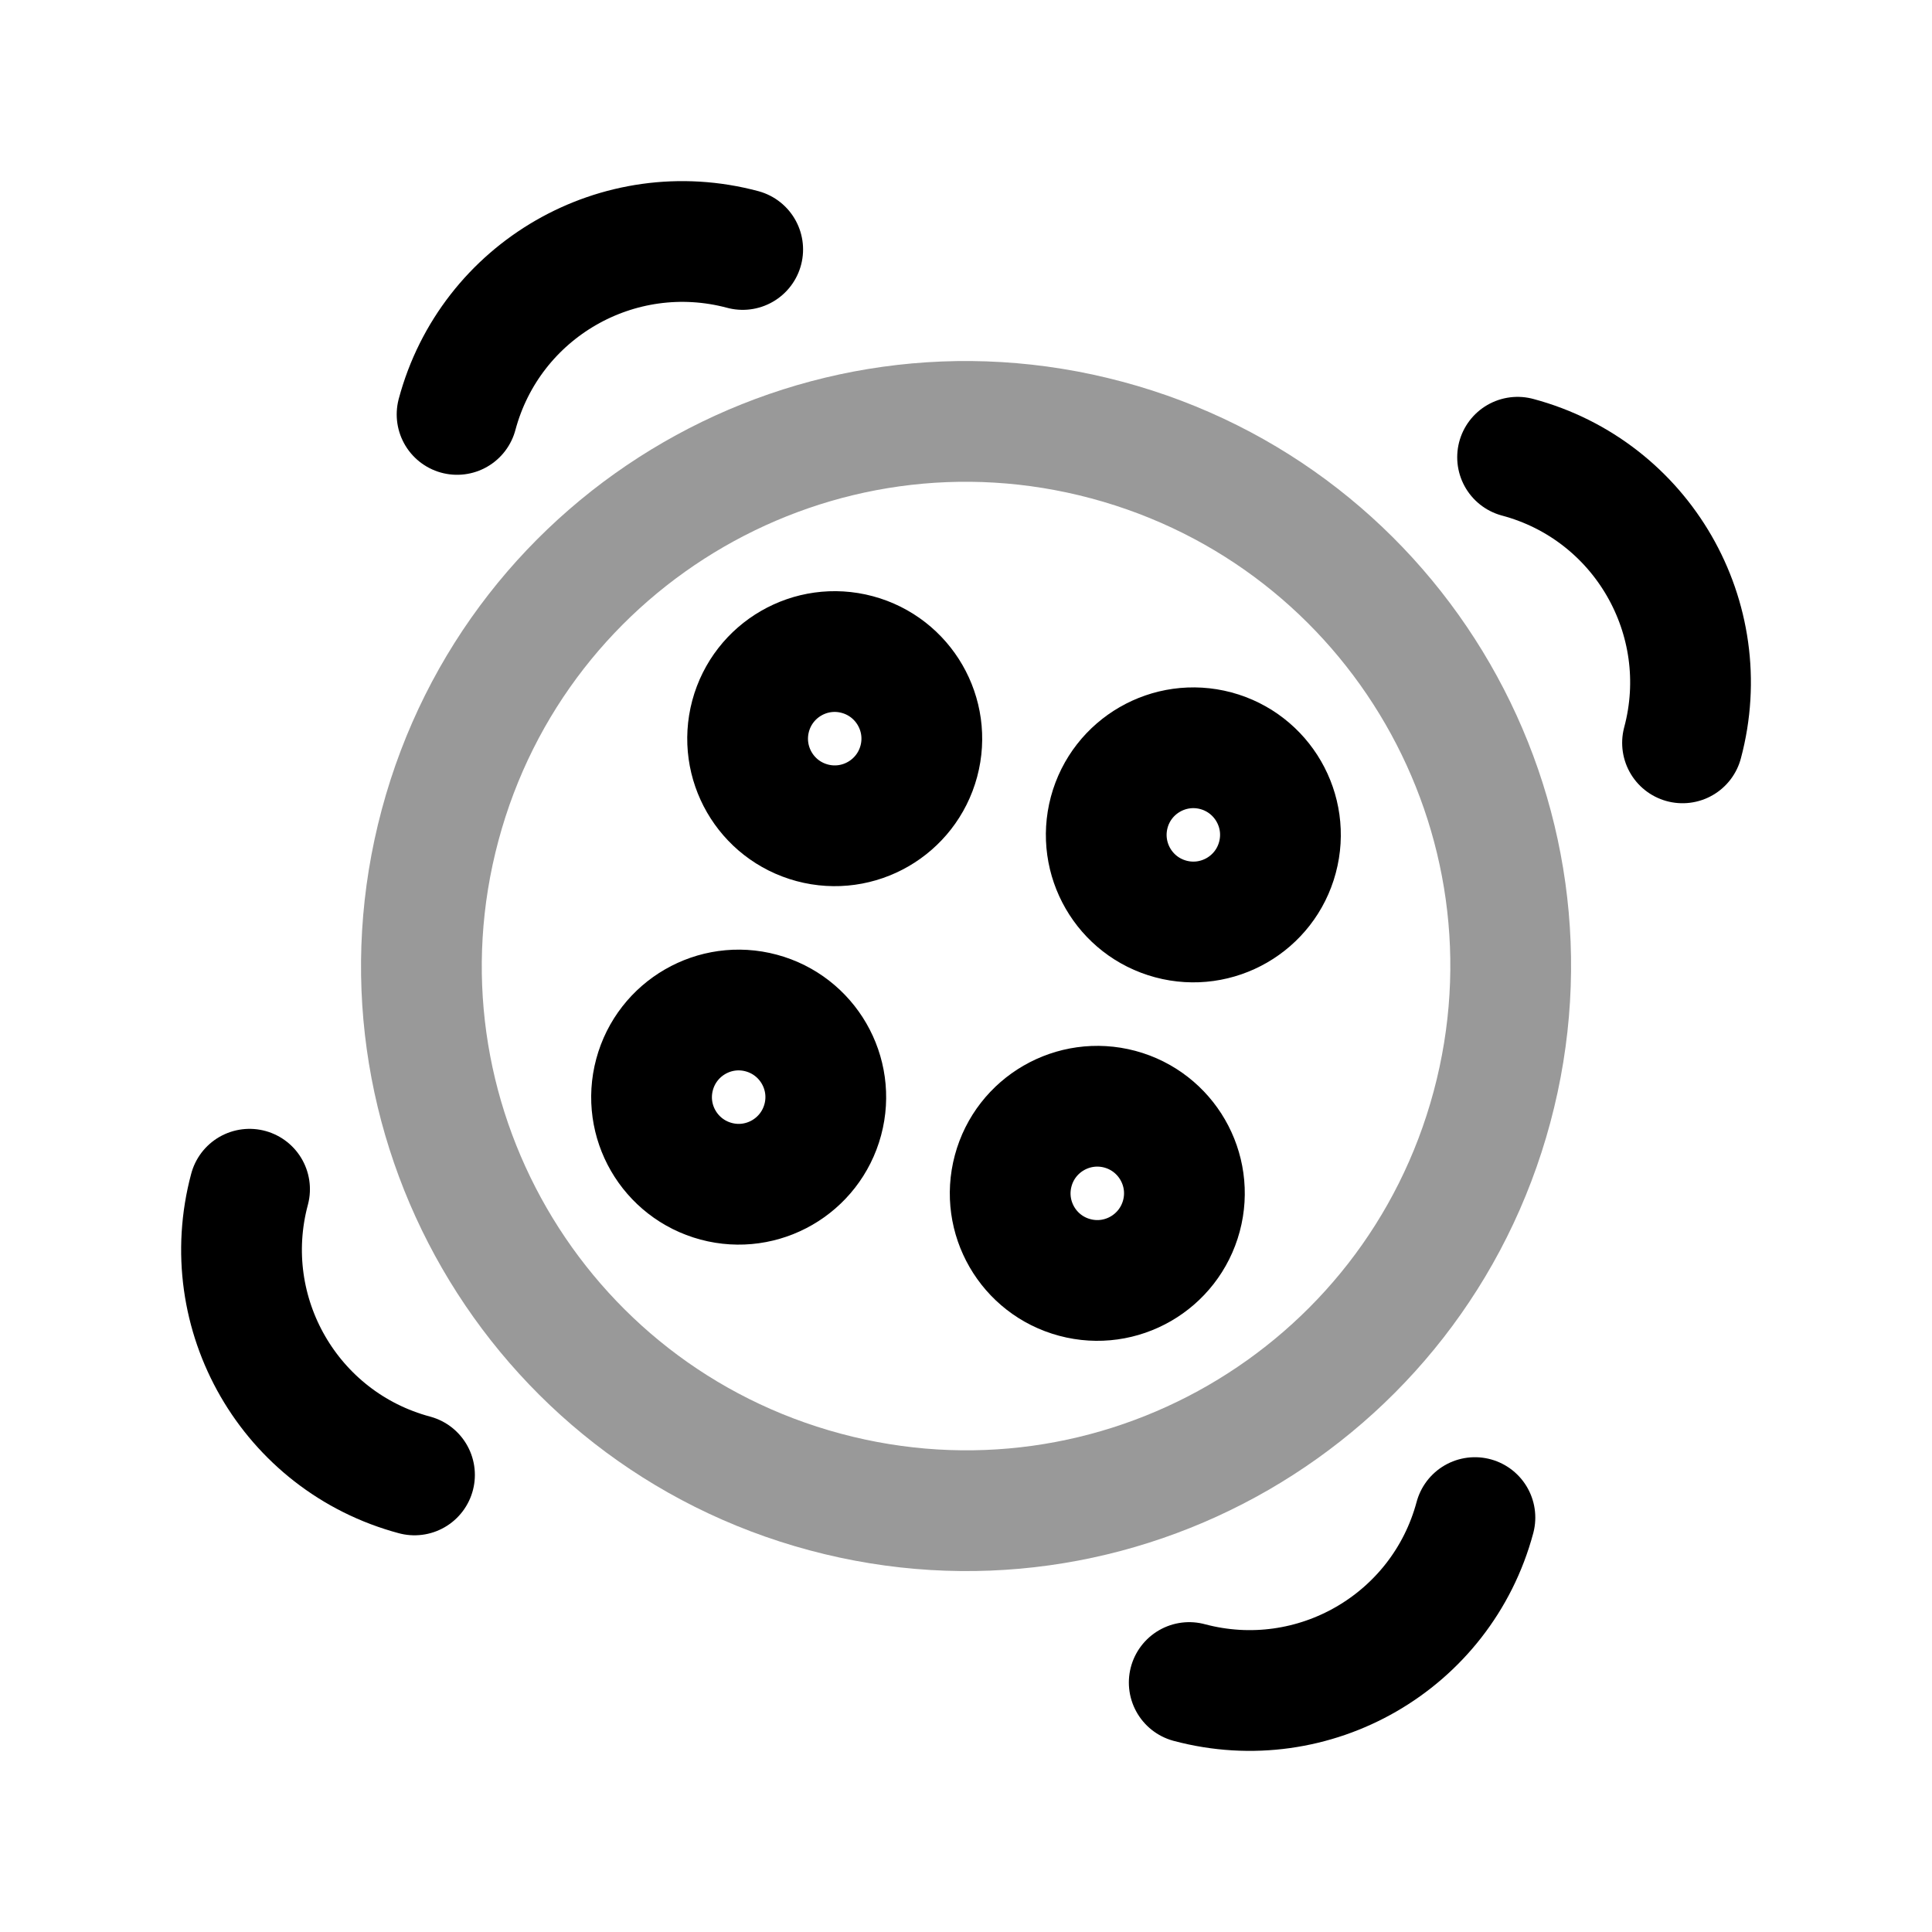 <svg width="24" height="24" viewBox="0 0 24 24" fill="none" xmlns="http://www.w3.org/2000/svg">
<path opacity="0.4" d="M13.751 5.467C17.36 6.434 19.502 10.143 18.534 13.751C17.567 17.36 13.858 19.502 10.25 18.534C6.641 17.567 4.5 13.858 5.467 10.25C6.433 6.641 10.143 4.5 13.751 5.467Z" stroke="black" stroke-width="1.5" stroke-linecap="round" stroke-linejoin="round"/>
<path d="M13.911 13.779C14.488 13.934 14.831 14.527 14.676 15.104C14.521 15.681 13.928 16.024 13.351 15.869C12.774 15.715 12.431 15.122 12.586 14.544C12.741 13.967 13.334 13.625 13.911 13.779Z" stroke="black" stroke-width="1.5" stroke-linecap="round" stroke-linejoin="round"/>
<path d="M9.456 12.584C10.033 12.739 10.376 13.332 10.221 13.909C10.066 14.486 9.473 14.829 8.896 14.674C8.319 14.519 7.976 13.927 8.131 13.349C8.286 12.772 8.879 12.429 9.456 12.584Z" stroke="black" stroke-width="1.5" stroke-linecap="round" stroke-linejoin="round"/>
<path d="M15.104 9.326C15.681 9.481 16.024 10.074 15.869 10.651C15.715 11.228 15.121 11.571 14.544 11.416C13.967 11.261 13.625 10.669 13.779 10.091C13.934 9.514 14.527 9.172 15.104 9.326Z" stroke="black" stroke-width="1.5" stroke-linecap="round" stroke-linejoin="round"/>
<path d="M10.649 8.131C11.226 8.286 11.569 8.879 11.414 9.456C11.259 10.033 10.666 10.376 10.089 10.221C9.512 10.066 9.17 9.474 9.324 8.896C9.479 8.319 10.072 7.976 10.649 8.131Z" stroke="black" stroke-width="1.5" stroke-linecap="round" stroke-linejoin="round"/>
<path d="M18.322 18.852C17.907 20.398 16.319 21.314 14.773 20.901" stroke="black" stroke-width="1.5" stroke-linecap="round" stroke-linejoin="round"/>
<path d="M3.1 14.773C2.685 16.32 3.603 17.908 5.149 18.322" stroke="black" stroke-width="1.5" stroke-linecap="round" stroke-linejoin="round"/>
<path d="M20.901 9.228C21.315 7.682 20.398 6.093 18.852 5.68" stroke="black" stroke-width="1.5" stroke-linecap="round" stroke-linejoin="round"/>
<path d="M5.678 5.148C6.092 3.602 7.681 2.686 9.226 3.099" stroke="black" stroke-width="1.5" stroke-linecap="round" stroke-linejoin="round"/>
</svg>